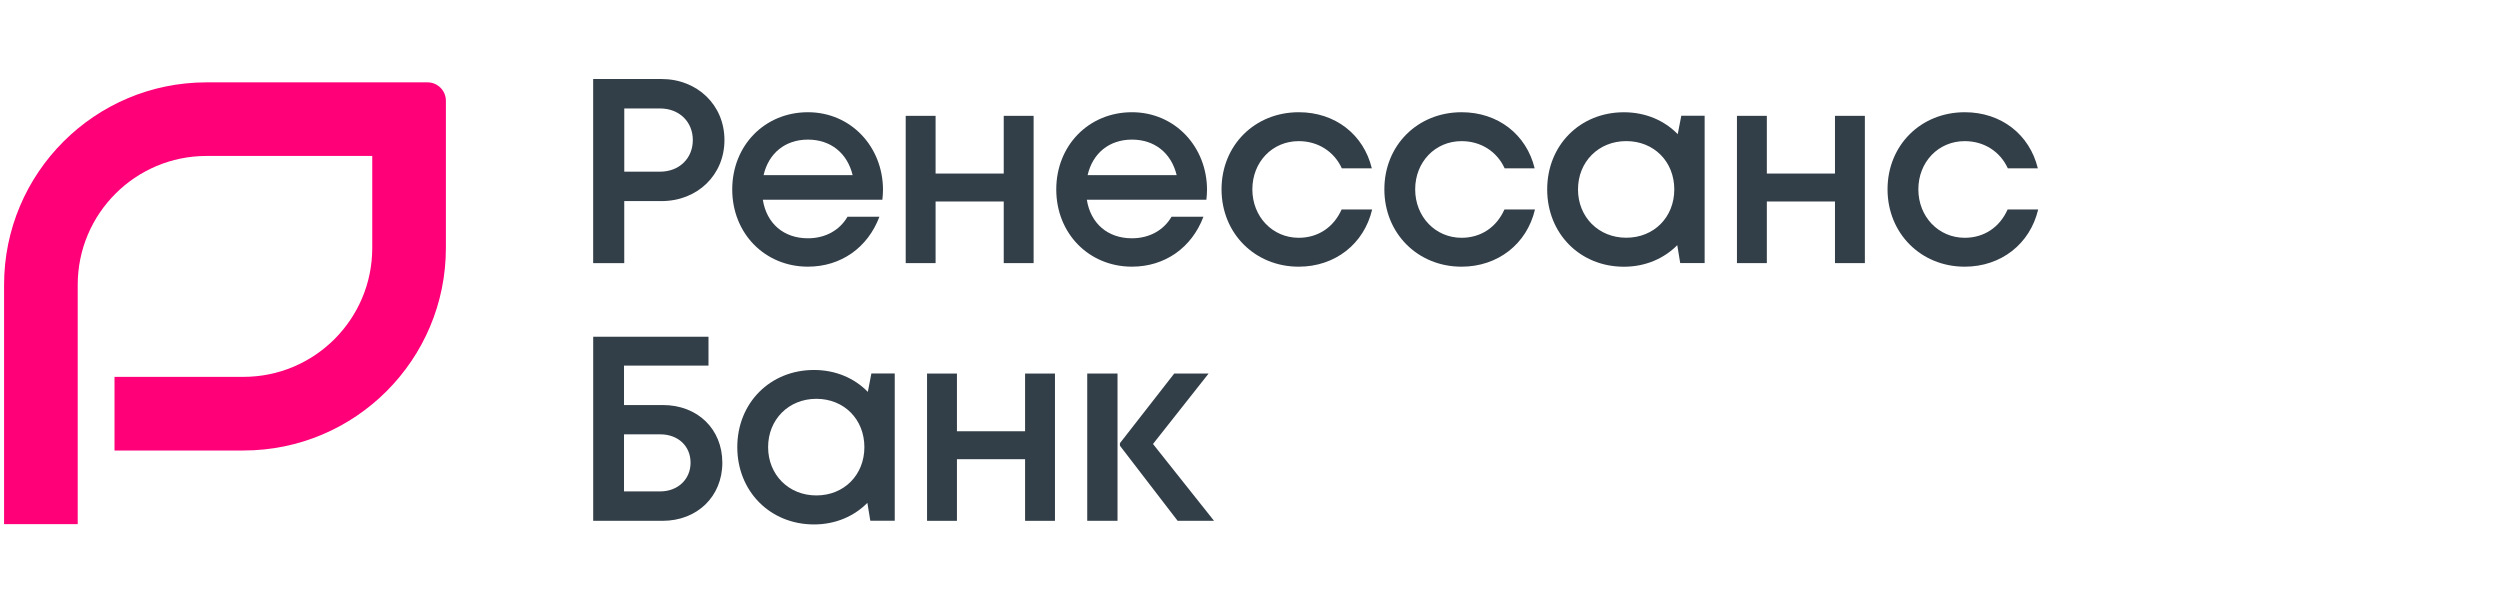 <svg width="200" height="48" viewBox="0 0 200 48" fill="none" xmlns="http://www.w3.org/2000/svg">
<g clip-path="url(#clip0_3113_26323)">
<path d="M0.326 22.786V41.931H6.217V22.786C6.217 17.093 10.831 12.476 16.527 12.476H29.78V19.839C29.78 25.532 25.166 30.149 19.471 30.149H9.161V36.04H19.471C28.418 36.04 35.671 28.787 35.671 19.839V8.06C35.671 7.247 35.013 6.588 34.199 6.588H16.527C7.579 6.588 0.326 13.841 0.326 22.789V22.786Z" fill="#FF0078"/>
<path d="M70.639 15.185C70.639 15.45 70.618 15.715 70.589 15.98H61.026C61.328 17.888 62.704 19.063 64.631 19.063C66.039 19.063 67.179 18.413 67.802 17.337H70.353C69.416 19.823 67.264 21.333 64.633 21.333C61.189 21.333 58.579 18.675 58.579 15.156C58.579 11.636 61.181 8.978 64.633 8.978C68.086 8.978 70.639 11.756 70.639 15.185ZM64.633 11.168C62.811 11.168 61.486 12.265 61.087 14.013H68.212C67.778 12.222 66.429 11.168 64.633 11.168Z" fill="#323E48"/>
<path d="M82.689 9.267V21.049H80.299V16.119H74.847V21.049H72.457V9.267H74.847V13.884H80.299V9.267H82.689Z" fill="#323E48"/>
<path d="M96.561 15.185C96.561 15.45 96.54 15.715 96.51 15.98H86.947C87.25 17.888 88.625 19.063 90.552 19.063C91.96 19.063 93.1 18.413 93.724 17.337H96.275C95.338 19.823 93.186 21.333 90.555 21.333C87.111 21.333 84.501 18.675 84.501 15.156C84.501 11.636 87.103 8.978 90.555 8.978C94.008 8.978 96.561 11.756 96.561 15.185ZM90.555 11.168C88.733 11.168 87.408 12.265 87.009 14.013H94.134C93.7 12.222 92.351 11.168 90.555 11.168Z" fill="#323E48"/>
<path d="M103.897 21.335C100.388 21.335 97.723 18.664 97.723 15.145C97.723 11.625 100.38 8.978 103.903 8.978C106.815 8.978 109.09 10.761 109.745 13.464H107.345C106.724 12.11 105.431 11.291 103.897 11.291C101.778 11.291 100.188 12.966 100.188 15.15C100.188 17.334 101.799 19.023 103.897 19.023C105.439 19.023 106.689 18.191 107.329 16.759H109.772C109.124 19.513 106.804 21.335 103.897 21.335Z" fill="#323E48"/>
<path d="M116.924 21.335C113.415 21.335 110.749 18.664 110.749 15.145C110.749 11.625 113.407 8.978 116.929 8.978C119.841 8.978 122.116 10.761 122.772 13.464H120.371C119.75 12.11 118.46 11.291 116.924 11.291C114.804 11.291 113.214 12.966 113.214 15.15C113.214 17.334 114.825 19.023 116.924 19.023C118.465 19.023 119.715 18.191 120.355 16.759H122.798C122.151 19.513 119.83 21.335 116.924 21.335Z" fill="#323E48"/>
<path d="M136.371 9.262V21.044H134.417L134.182 19.612C133.114 20.691 131.625 21.338 129.91 21.338C126.401 21.338 123.775 18.686 123.775 15.153C123.775 11.62 126.401 8.981 129.91 8.981C131.647 8.981 133.151 9.637 134.219 10.734L134.503 9.259H136.371V9.262ZM133.943 15.153C133.943 12.931 132.321 11.288 130.1 11.288C127.878 11.288 126.24 12.947 126.24 15.153C126.24 17.358 127.878 19.018 130.1 19.018C132.321 19.018 133.943 17.374 133.943 15.153Z" fill="#323E48"/>
<path d="M149.189 9.267V21.049H146.798V16.119H141.347V21.049H138.956V9.267H141.347V13.884H146.798V9.267H149.189Z" fill="#323E48"/>
<path d="M157.178 21.335C153.669 21.335 151.003 18.664 151.003 15.145C151.003 11.625 153.661 8.978 157.183 8.978C160.095 8.978 162.37 10.761 163.026 13.464H160.625C160.004 12.11 158.714 11.291 157.178 11.291C155.058 11.291 153.468 12.966 153.468 15.15C153.468 17.334 155.079 19.023 157.178 19.023C158.719 19.023 159.969 18.191 160.609 16.759H163.053C162.405 19.513 160.084 21.335 157.178 21.335Z" fill="#323E48"/>
<path d="M55.426 11.205C55.426 9.749 54.348 8.676 52.801 8.676H49.942V13.734H52.801C54.348 13.734 55.426 12.661 55.426 11.205ZM57.956 11.205C57.956 13.997 55.796 16.087 52.919 16.087H49.94V21.049H47.453V6.321H52.919C55.78 6.321 57.956 8.398 57.956 11.202V11.205Z" fill="#323E48"/>
<path d="M71.579 29.879V41.661H69.625L69.39 40.229C68.322 41.307 66.834 41.955 65.118 41.955C61.609 41.955 58.983 39.303 58.983 35.77C58.983 32.237 61.609 29.598 65.118 29.598C66.855 29.598 68.359 30.254 69.427 31.351L69.711 29.876H71.579V29.879ZM69.151 35.77C69.151 33.548 67.529 31.905 65.308 31.905C63.087 31.905 61.449 33.564 61.449 35.77C61.449 37.975 63.087 39.635 65.308 39.635C67.529 39.635 69.151 37.991 69.151 35.77Z" fill="#323E48"/>
<path d="M84.397 29.884V41.666H82.007V36.736H76.555V41.666H74.164V29.884H76.555V34.501H82.007V29.884H84.397Z" fill="#323E48"/>
<path d="M86.979 29.884H89.402V41.666H86.979V29.884ZM97.123 41.666H94.211L89.594 35.657V35.454L93.938 29.884H96.687L92.239 35.518L97.123 41.666Z" fill="#323E48"/>
<path d="M55.245 37.017C55.245 35.679 54.243 34.747 52.822 34.747H49.921V39.313H52.806C54.227 39.313 55.245 38.347 55.245 37.017ZM57.787 37.017C57.787 39.718 55.774 41.666 53.004 41.666H47.456V26.94H56.679V29.25H49.921V32.403H53.031C55.815 32.403 57.787 34.333 57.787 37.017Z" fill="#323E48"/>
</g>
<defs>
<clipPath id="clip0_3113_26323">
<rect width="163.8" height="36" fill="white" transform="translate(0 6)"/>
</clipPath>
</defs>
</svg>
